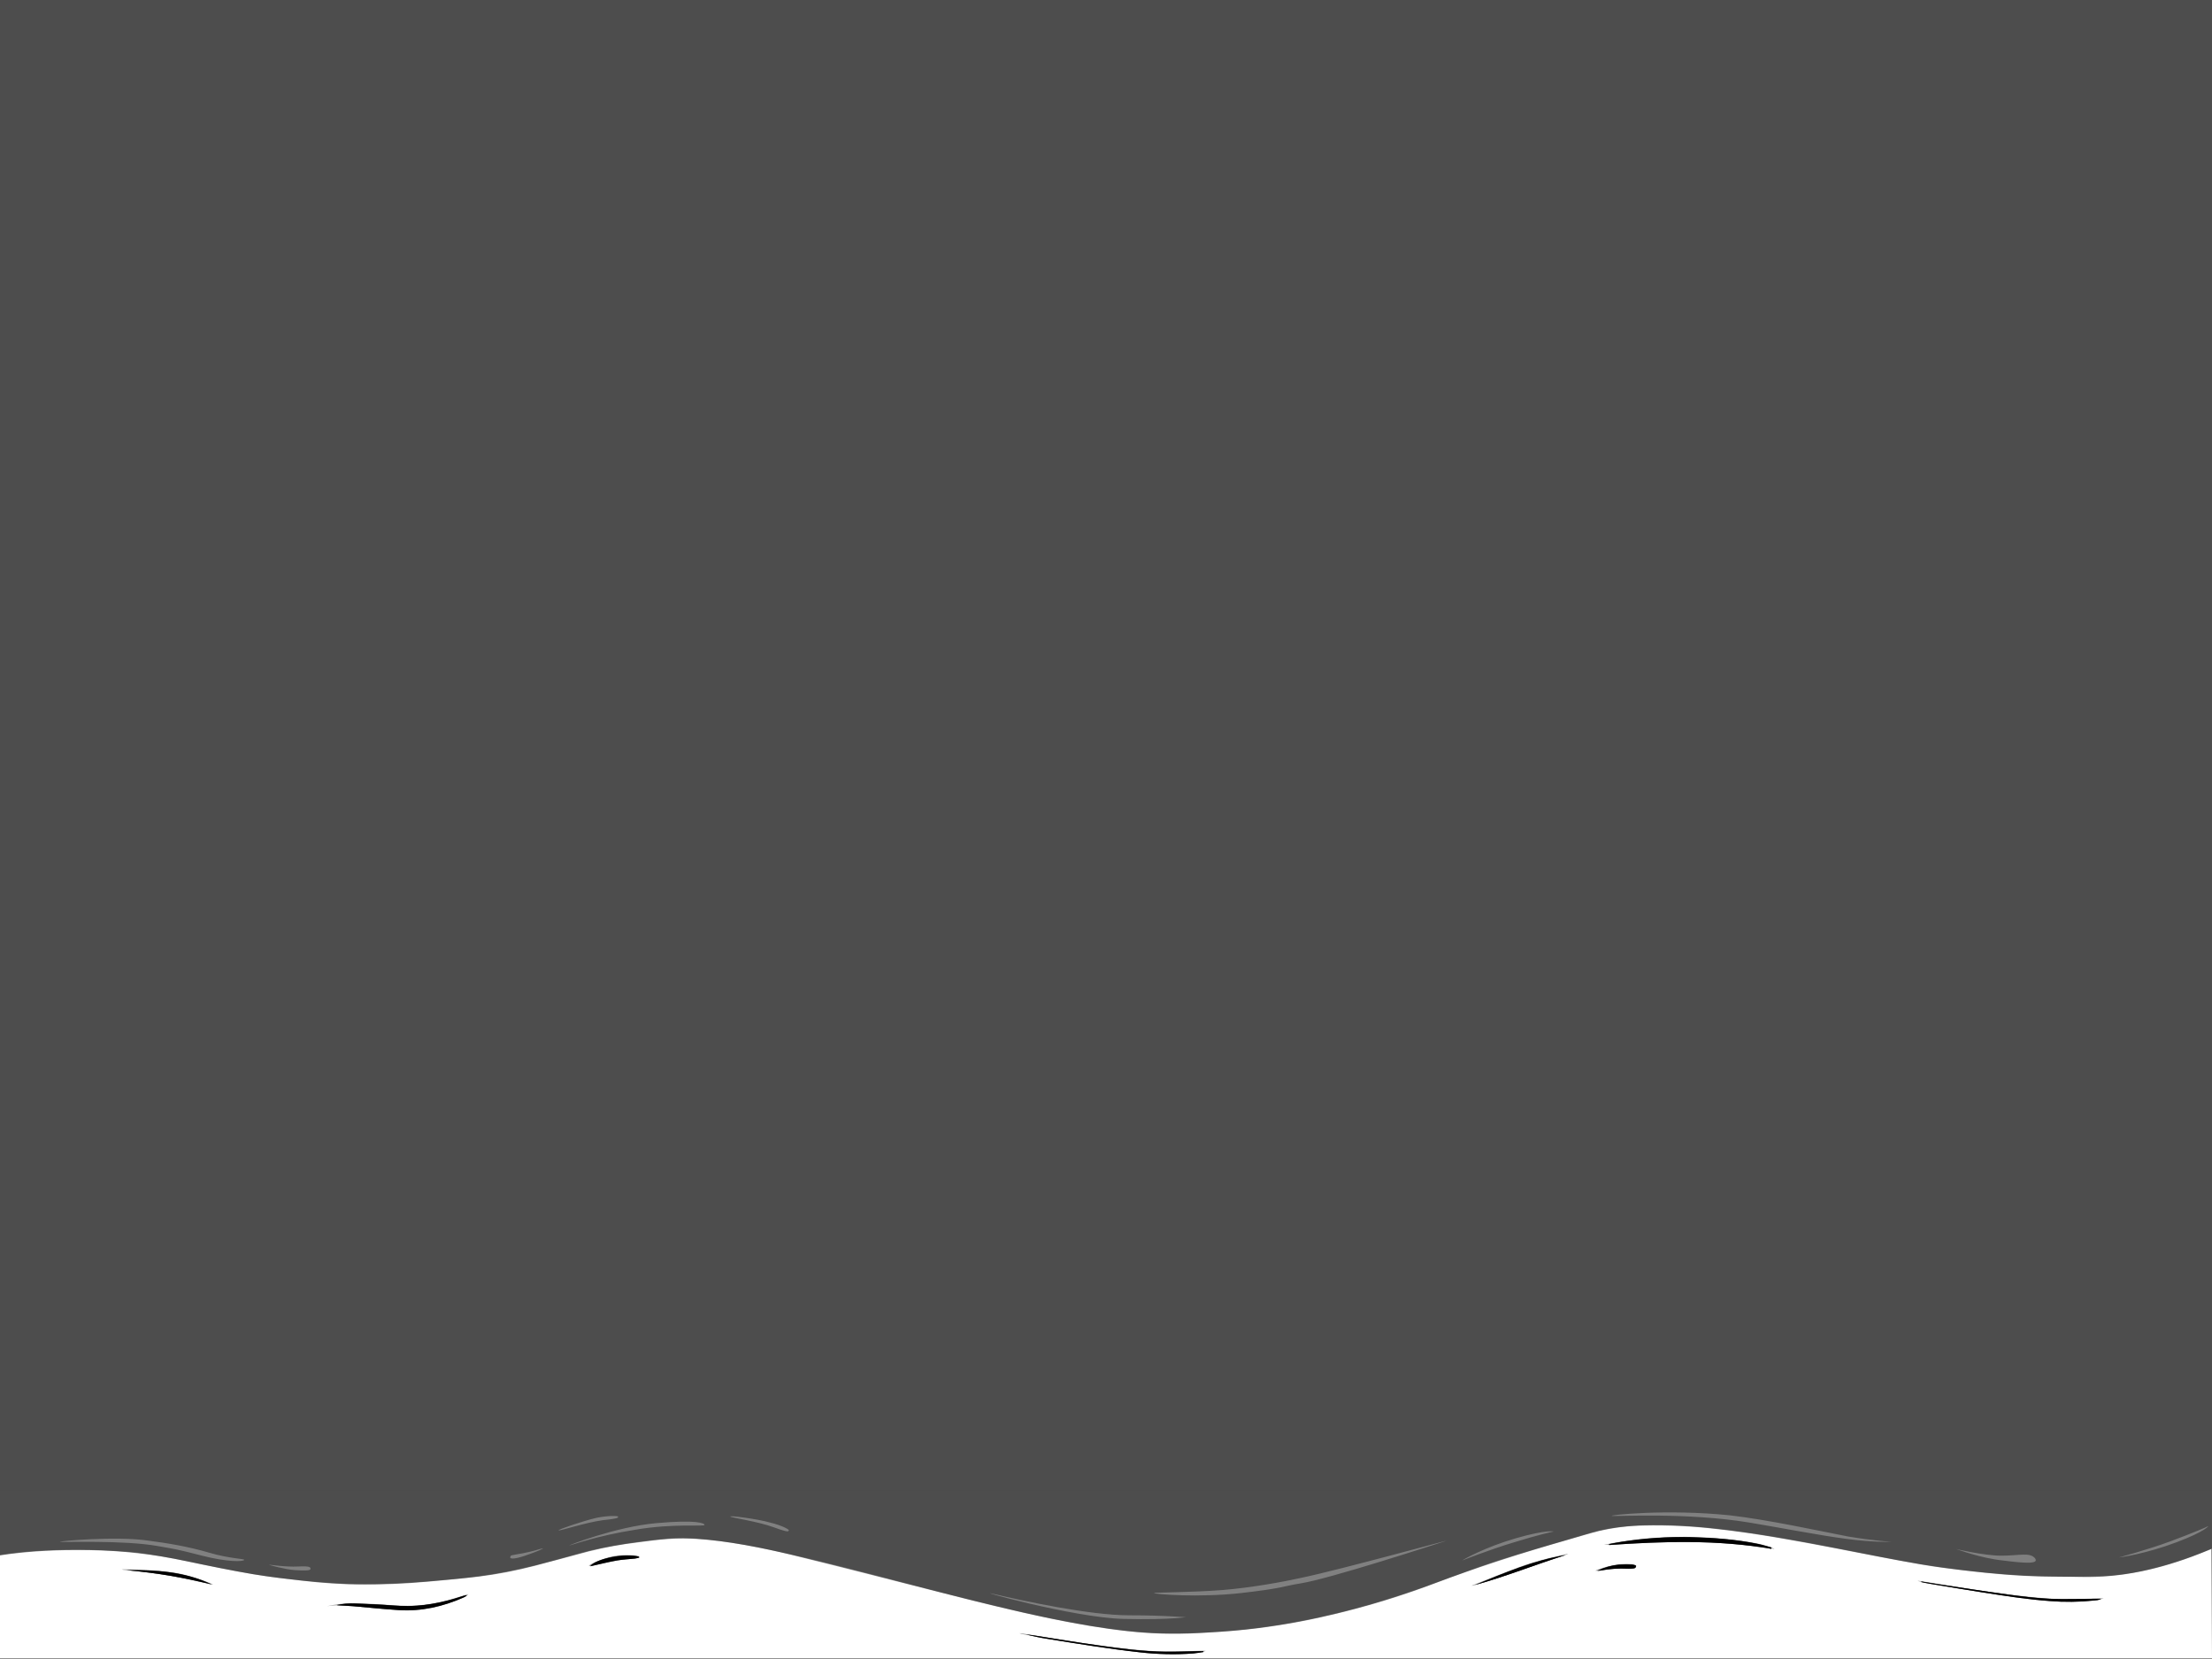 <svg width="1440" height="1080" viewBox="0 0 1440 1080" fill="none" xmlns="http://www.w3.org/2000/svg">
<rect x="0" y="0" width="1440" height="1080" fill="#808080" stroke="none"/>
<g clip-path="url(#clip0_1027_5956)">
<g clip-path="url(#clip1_1027_5956)">
<path d="M1440 1079.51H0V1012.56C19.31 1009.56 38.77 1008.84 58.28 1009.12C79.371 1009.44 100.379 1011.83 121 1016.27C135.48 1019.36 150 1022.27 164.6 1024.79C175.67 1026.68 186.85 1027.88 198.02 1029.16C209.683 1030.53 221.408 1031.3 233.15 1031.48C248.311 1031.64 263.471 1031.03 278.57 1029.65C289.51 1028.65 300.47 1027.73 311.37 1026.4C323.848 1024.85 336.208 1022.47 348.37 1019.28C360.05 1016.28 371.66 1012.99 383.32 1009.94C393.821 1007.33 404.475 1005.37 415.22 1004.09C421.99 1003.2 428.77 1002.27 435.57 1001.85C441.564 1001.46 447.576 1001.46 453.57 1001.85C474.64 1003.26 495.32 1007.36 515.78 1012.34C547.37 1020.07 579 1028.2 610.54 1036.25C635.13 1042.52 659.74 1048.7 684.59 1053.83C700.9 1057.19 717.29 1060.05 733.85 1061.89C749.008 1063.58 764.281 1064.01 779.51 1063.17C789.98 1062.59 800.51 1061.97 810.89 1060.89C829.68 1058.89 848.322 1055.68 866.7 1051.28C889.219 1046.03 911.367 1039.3 933 1031.14C961.65 1020.29 990.77 1010.92 1020.24 1002.56C1027.24 1000.56 1034.11 998.4 1041.12 996.65C1050.63 994.438 1060.35 993.254 1070.12 993.12C1086.03 992.766 1101.94 993.534 1117.74 995.42C1143.49 998.28 1168.94 1002.95 1194.35 1007.84C1212.82 1011.4 1231.26 1015.11 1249.78 1018.32C1261.33 1020.32 1273 1021.76 1284.66 1023.05C1295.91 1024.29 1307.2 1025.34 1318.5 1025.9C1330.39 1026.48 1342.31 1026.29 1354.22 1026.59C1381.05 1027.28 1406.59 1021.4 1431.4 1011.7C1434.11 1010.65 1436.79 1009.54 1439.52 1008.44M1153.14 1008.29V1007.43C1150.14 1006.65 1147.27 1005.71 1144.28 1005.1C1129.8 1002.1 1115.1 1001.1 1100.35 1000.71C1085.44 1000.41 1070.53 1001.41 1055.79 1003.71C1053 1004.13 1050.23 1004.71 1047.45 1005.22V1005.83C1082.8 1003.34 1118.05 1002.31 1153.13 1008.29H1153.14ZM303.8 1038.87L303.65 1038.51C303.1 1038.62 302.54 1038.69 302.01 1038.85C299.86 1039.49 297.72 1040.19 295.57 1040.85C282.83 1044.57 269.91 1046.36 256.57 1045.24C248.11 1044.52 239.57 1044.24 231.13 1043.92C227.147 1043.73 223.156 1044.07 219.26 1044.92C219.956 1045.08 220.666 1045.17 221.38 1045.18C224.38 1045.35 227.38 1045.46 230.38 1045.71C240.17 1046.53 249.94 1047.57 259.74 1048.2C274.41 1049.14 288.34 1045.9 301.74 1040.03C302.44 1039.68 303.11 1039.25 303.8 1038.87ZM783.41 1075.48C783.41 1075.28 783.41 1075.07 783.41 1074.86C782.59 1074.86 781.78 1074.86 780.96 1074.86C773.47 1074.99 765.96 1075.3 758.49 1075.22C744.14 1075.07 729.93 1073.22 715.76 1071.22C701.35 1069.22 686.98 1066.8 672.6 1064.57C671.08 1064.34 669.55 1064.17 668.03 1063.97C672.608 1065.19 677.248 1066.17 681.93 1066.9C701.93 1070.14 721.99 1073.43 742.18 1075.65C753.6 1076.99 765.122 1077.24 776.59 1076.41C778.86 1076.23 781.13 1075.8 783.41 1075.48ZM1250.79 1029.54V1029.95C1252.66 1030.32 1254.52 1030.74 1256.4 1031.05C1267.88 1032.95 1279.35 1034.89 1290.85 1036.69C1305.32 1038.95 1319.78 1041.23 1334.4 1042.28C1343.95 1043.06 1353.54 1042.95 1363.07 1041.94C1364.63 1041.75 1366.33 1041.83 1367.85 1040.79H1364C1354.1 1040.79 1344.18 1041.24 1334.3 1040.79C1325.3 1040.38 1316.4 1039.27 1307.5 1038.06C1292.26 1035.98 1277.06 1033.59 1261.85 1031.31C1258.13 1030.76 1254.46 1030.13 1250.79 1029.54ZM1019.07 1012.38C998.43 1015.78 979.35 1023.95 960.17 1031.83C980.13 1026.36 999.33 1018.62 1019.07 1012.38ZM137.74 1031.45C120.24 1023.07 101.53 1021.99 82.61 1022.18C101.198 1023.85 119.629 1026.95 137.74 1031.45ZM416.12 1014L415.98 1013.43C407.25 1010.88 387.92 1014.59 384.18 1019.63L385.97 1019.26C391.15 1018.12 396.3 1016.81 401.53 1015.89C405.44 1015.21 409.45 1015.06 413.41 1014.62C414.325 1014.47 415.23 1014.26 416.12 1014ZM1039.88 1022.64C1040.45 1022.63 1041.02 1022.58 1041.59 1022.51C1047.65 1021.34 1053.83 1020.9 1060 1021.21C1061.17 1021.25 1062.33 1021.19 1063.49 1021.03C1063.72 1021.04 1063.95 1021 1064.17 1020.91C1064.38 1020.82 1064.57 1020.69 1064.73 1020.51C1064.88 1020.34 1064.99 1020.13 1065.06 1019.91C1065.12 1019.68 1065.13 1019.45 1065.09 1019.22C1064.32 1018.88 1063.52 1018.64 1062.69 1018.52C1059.79 1018.37 1056.88 1018.38 1053.98 1018.57C1049.07 1019.03 1044.29 1020.39 1039.88 1022.59V1022.64Z" fill="white"/>
<path d="M1153.13 1008.29C1118.05 1002.29 1082.8 1003.34 1047.52 1005.8V1005.19C1050.3 1004.68 1053.07 1004.1 1055.86 1003.68C1070.6 1001.38 1085.51 1000.38 1100.42 1000.68C1115.17 1001.04 1129.87 1002.09 1144.35 1005.07C1147.35 1005.68 1150.26 1006.62 1153.21 1007.4L1153.13 1008.29Z" fill="black"/>
<path d="M303.8 1038.87C303.11 1039.25 302.44 1039.68 301.72 1039.99C288.34 1045.86 274.41 1049.1 259.72 1048.16C249.92 1047.53 240.15 1046.49 230.36 1045.67C227.36 1045.42 224.36 1045.31 221.36 1045.14C220.646 1045.13 219.936 1045.04 219.24 1044.88C223.136 1044.03 227.127 1043.69 231.11 1043.88C239.59 1044.22 248.11 1044.48 256.55 1045.2C269.86 1046.32 282.78 1044.53 295.55 1040.81C297.7 1040.18 299.84 1039.48 301.99 1038.81C302.52 1038.65 303.08 1038.58 303.63 1038.47L303.8 1038.87Z" fill="black"/>
<path d="M783.41 1075.48C781.13 1075.8 778.86 1076.23 776.57 1076.42C765.102 1077.25 753.58 1077 742.16 1075.66C721.97 1073.44 701.94 1070.15 681.91 1066.91C677.225 1066.19 672.582 1065.22 668 1064C669.52 1064.2 671 1064.37 672.57 1064.6C686.95 1066.83 701.32 1069.21 715.73 1071.25C729.9 1073.25 744.11 1075.1 758.46 1075.25C765.95 1075.33 773.46 1075.02 780.93 1074.89C781.75 1074.89 782.56 1074.89 783.38 1074.89C783.4 1075.07 783.4 1075.28 783.41 1075.48Z" fill="black"/>
<path d="M1250.79 1029.54C1254.46 1030.13 1258.13 1030.76 1261.79 1031.31C1277 1033.59 1292.2 1035.98 1307.44 1038.06C1316.34 1039.27 1325.29 1040.38 1334.24 1040.79C1344.12 1041.24 1354.04 1040.79 1363.94 1040.79H1367.85C1366.33 1041.79 1364.63 1041.79 1363.07 1041.94C1353.54 1042.95 1343.95 1043.06 1334.4 1042.28C1319.78 1041.23 1305.32 1038.95 1290.85 1036.69C1279.35 1034.89 1267.85 1032.95 1256.4 1031.05C1254.52 1030.74 1252.66 1030.32 1250.79 1029.95V1029.54Z" fill="black"/>
<path d="M1019.07 1012.38C999.33 1018.62 980.13 1026.38 960.17 1031.83C979.35 1024 998.43 1015.78 1019.07 1012.38Z" fill="black"/>
<path d="M137.739 1031.45C119.628 1026.95 101.197 1023.85 82.609 1022.18C101.529 1022 120.239 1023.07 137.739 1031.45Z" fill="black"/>
<path d="M416.12 1014C415.229 1014.26 414.324 1014.47 413.41 1014.62C409.41 1015.06 405.41 1015.21 401.53 1015.89C396.3 1016.81 391.15 1018.12 385.97 1019.26L384.18 1019.63C387.92 1014.63 407.25 1010.88 415.98 1013.43L416.12 1014Z" fill="black"/>
<path d="M1039.88 1022.59C1044.26 1020.41 1049.01 1019.06 1053.88 1018.59C1056.78 1018.4 1059.69 1018.39 1062.59 1018.54C1063.42 1018.67 1064.23 1018.9 1064.99 1019.24C1065.03 1019.47 1065.02 1019.7 1064.96 1019.93C1064.9 1020.15 1064.78 1020.36 1064.63 1020.53C1064.47 1020.71 1064.28 1020.84 1064.07 1020.93C1063.85 1021.02 1063.62 1021.06 1063.39 1021.05C1062.23 1021.21 1061.07 1021.27 1059.9 1021.23C1053.75 1020.91 1047.59 1021.33 1041.54 1022.48C1040.99 1022.55 1040.44 1022.58 1039.88 1022.59Z" fill="black"/>
</g>
<rect width="1440" height="970" fill="black" fill-opacity="0.4"/>
<path d="M1440 1008.03C1440 1008.03 1402.92 1024.89 1368.89 1026.07C1334.35 1027.24 1304.89 1026.07 1262.73 1020.19C1205.33 1012.35 1094.6 980.586 1035.68 997.838C976.762 1015.09 974.222 1015.87 944.254 1026.85C910.73 1039.4 842.667 1064.49 758.349 1063.32C668.444 1062.14 505.397 998.23 438.349 1001.37C431.238 1001.76 404.825 1004.5 385.016 1009.21C365.714 1013.91 337.27 1024.11 298.667 1027.64C282.413 1029.21 256.508 1031.95 226.54 1031.17C218.921 1030.77 194.54 1029.6 165.587 1024.89C136.635 1020.19 109.714 1012.74 85.333 1010.38C33.016 1006.07 0 1012.35 0 1012.35V970H1440V1008.03ZM1324.7 1014.31C1321.14 1010.38 1314.54 1012.74 1302.86 1012.74C1291.17 1012.74 1271.87 1008.03 1273.4 1008.42C1274.92 1008.82 1289.14 1014.31 1303.87 1015.87C1319.11 1017.83 1327.75 1018.23 1324.7 1014.31ZM1231.24 1003.72C1231.24 1003.72 1219.05 1002.94 1202.79 1000.19C1186.54 997.054 1150.48 989.212 1126.1 986.468C1084.44 982.155 1045.84 986.468 1049.4 986.86C1053.46 987.252 1098.16 984.507 1138.79 991.173C1155.56 993.917 1186.03 999.799 1201.78 1001.76C1218.54 1004.11 1231.24 1003.72 1231.24 1003.72ZM940.698 1003.33C949.333 1000.58 873.143 1021.76 846.73 1027.24C836.064 1029.6 815.238 1033.52 795.937 1035.09C776.127 1036.65 750.73 1036.65 751.238 1037.05C751.238 1037.83 780.698 1040.18 808.127 1037.05C835.556 1033.91 834.54 1032.73 846.73 1030.77C866.032 1027.64 932.064 1006.07 940.698 1003.33ZM1011.3 997.054C1012.32 997.054 1007.24 995.486 986.921 1001.37C966.603 1007.25 952.889 1015.09 951.873 1015.87C950.857 1016.27 969.651 1008.82 985.397 1004.11C1000.63 999.406 1010.79 997.054 1011.3 997.054ZM1437.46 993.525C1436.95 993.917 1427.81 997.838 1413.08 1003.33C1398.35 1008.82 1378.03 1014.31 1379.05 1013.91C1380.06 1013.91 1396.83 1011.56 1416.63 1004.11C1436.44 996.662 1437.97 993.133 1437.46 993.525ZM158.984 1015.48C159.492 1014.7 149.333 1014.7 136.127 1010.78C122.921 1006.86 108.698 1004.5 96.508 1002.94C76.191 999.799 37.079 1003.33 39.111 1003.72C40.635 1004.11 80.762 1002.54 102.603 1006.46C113.778 1008.42 114.794 1008.42 131.556 1012.74C148.317 1017.05 158.476 1016.66 158.984 1015.48ZM370.794 1006.07C372.825 1005.68 388.571 999.799 413.46 995.878C438.349 991.565 458.667 993.917 458.667 992.741C458.667 991.565 453.587 989.212 427.175 991.565C400.762 993.917 368.762 1006.46 370.794 1006.07ZM363.683 996.27C364.698 996.662 380.952 991.173 392.635 989.604C404.317 988.428 402.286 987.644 402.286 987.252C402.286 986.86 396.698 986.468 388.571 988.036C379.937 989.996 362.667 995.878 363.683 996.27ZM475.429 987.252C475.937 988.036 493.206 990.388 503.873 994.309C514.54 998.23 513.016 996.662 513.524 996.27C514.032 995.878 509.46 993.133 501.333 991.173C493.206 988.82 474.921 986.468 475.429 987.252ZM332.19 1013.52C331.683 1014.7 333.714 1015.48 341.841 1012.74C349.968 1009.99 355.048 1007.64 353.016 1008.03C350.984 1008.42 348.444 1009.6 340.317 1011.17C331.683 1012.74 332.698 1012.35 332.19 1013.52ZM175.238 1018.62C174.222 1018.62 185.905 1021.76 192 1022.15C198.095 1022.54 202.159 1022.54 202.159 1021.36C202.159 1020.19 201.651 1019.4 194.032 1019.79C185.905 1020.19 176.254 1018.62 175.238 1018.62ZM773.079 1052.73C772.571 1053.12 760.889 1051.55 734.984 1051.55C709.587 1051.55 665.905 1042.14 647.619 1037.83C629.333 1033.52 698.413 1053.12 731.429 1053.91C764.444 1054.69 773.587 1052.34 773.079 1052.73Z" fill="black" fill-opacity="0.4"/>
<path d="M1369.4 1040.58C1368.89 1040.18 1346.03 1041.75 1332.83 1040.58C1295.75 1037.83 1246.48 1028.03 1248.51 1029.2C1250.54 1030.38 1318.1 1041.36 1334.86 1042.14C1359.75 1043.71 1369.9 1040.58 1369.4 1040.58Z" fill="black" fill-opacity="0.4"/>
<path d="M1155.05 1008.42C1154.03 1008.03 1132.19 1004.5 1106.79 1003.72C1081.4 1002.94 1042.28 1006.07 1044.32 1005.68C1045.84 1005.29 1074.28 998.623 1111.87 1000.98C1149.46 1003.33 1156.06 1008.82 1155.05 1008.42Z" fill="black" fill-opacity="0.4"/>
<path d="M1038.73 1022.54C1038.22 1022.15 1048.89 1018.62 1054.98 1018.23C1061.08 1017.84 1065.14 1018.23 1065.14 1019.4C1065.14 1020.58 1064.64 1021.36 1057.02 1020.97C1048.38 1020.58 1039.24 1022.93 1038.73 1022.54Z" fill="black" fill-opacity="0.4"/>
<path d="M1020.95 1011.56C1020.95 1011.17 998.605 1016.27 988.954 1020.19C979.303 1023.72 957.462 1032.34 957.97 1032.34C958.478 1032.73 979.303 1026.07 989.97 1022.15C1000.64 1018.23 1020.95 1011.95 1020.95 1011.56Z" fill="black" fill-opacity="0.4"/>
<path d="M784.762 1074.69C784.254 1074.29 761.397 1075.86 748.191 1074.69C711.111 1071.94 661.842 1062.14 663.873 1063.32C665.905 1064.49 733.461 1075.47 750.223 1076.26C775.111 1077.82 785.27 1075.08 784.762 1074.69Z" fill="black" fill-opacity="0.4"/>
<path d="M212.824 1045.67C212.824 1045.67 218.919 1044.5 227.554 1045.28C236.189 1046.06 257.015 1048.81 269.205 1048.03C290.538 1046.46 306.792 1037.44 304.761 1037.83C302.729 1037.83 282.919 1046.46 261.078 1045.28C251.935 1044.89 235.173 1043.32 227.046 1043.71C218.919 1044.1 212.824 1045.67 212.824 1045.67Z" fill="black" fill-opacity="0.4"/>
<path d="M383.493 1019.4C384.508 1019.79 393.651 1016.27 405.334 1015.09C417.016 1014.31 416 1013.91 416 1013.13C416 1012.74 406.858 1011.56 398.731 1013.13C390.604 1015.09 382.477 1019.01 383.493 1019.4Z" fill="black" fill-opacity="0.4"/>
<path d="M79.238 1021.76C79.238 1021.36 101.08 1021.76 113.27 1023.72C125.46 1025.68 138.667 1031.17 138.667 1031.56C138.667 1031.95 124.953 1028.42 112.762 1026.07C101.08 1023.72 79.746 1022.15 79.238 1021.76Z" fill="black" fill-opacity="0.4"/>
</g>
<defs>
<clipPath id="clip0_1027_5956">
<rect width="1440" height="1080" fill="white"/>
</clipPath>
<clipPath id="clip1_1027_5956">
<rect width="1440" height="86.51" fill="white" transform="translate(0 993)"/>
</clipPath>
</defs>
</svg>
